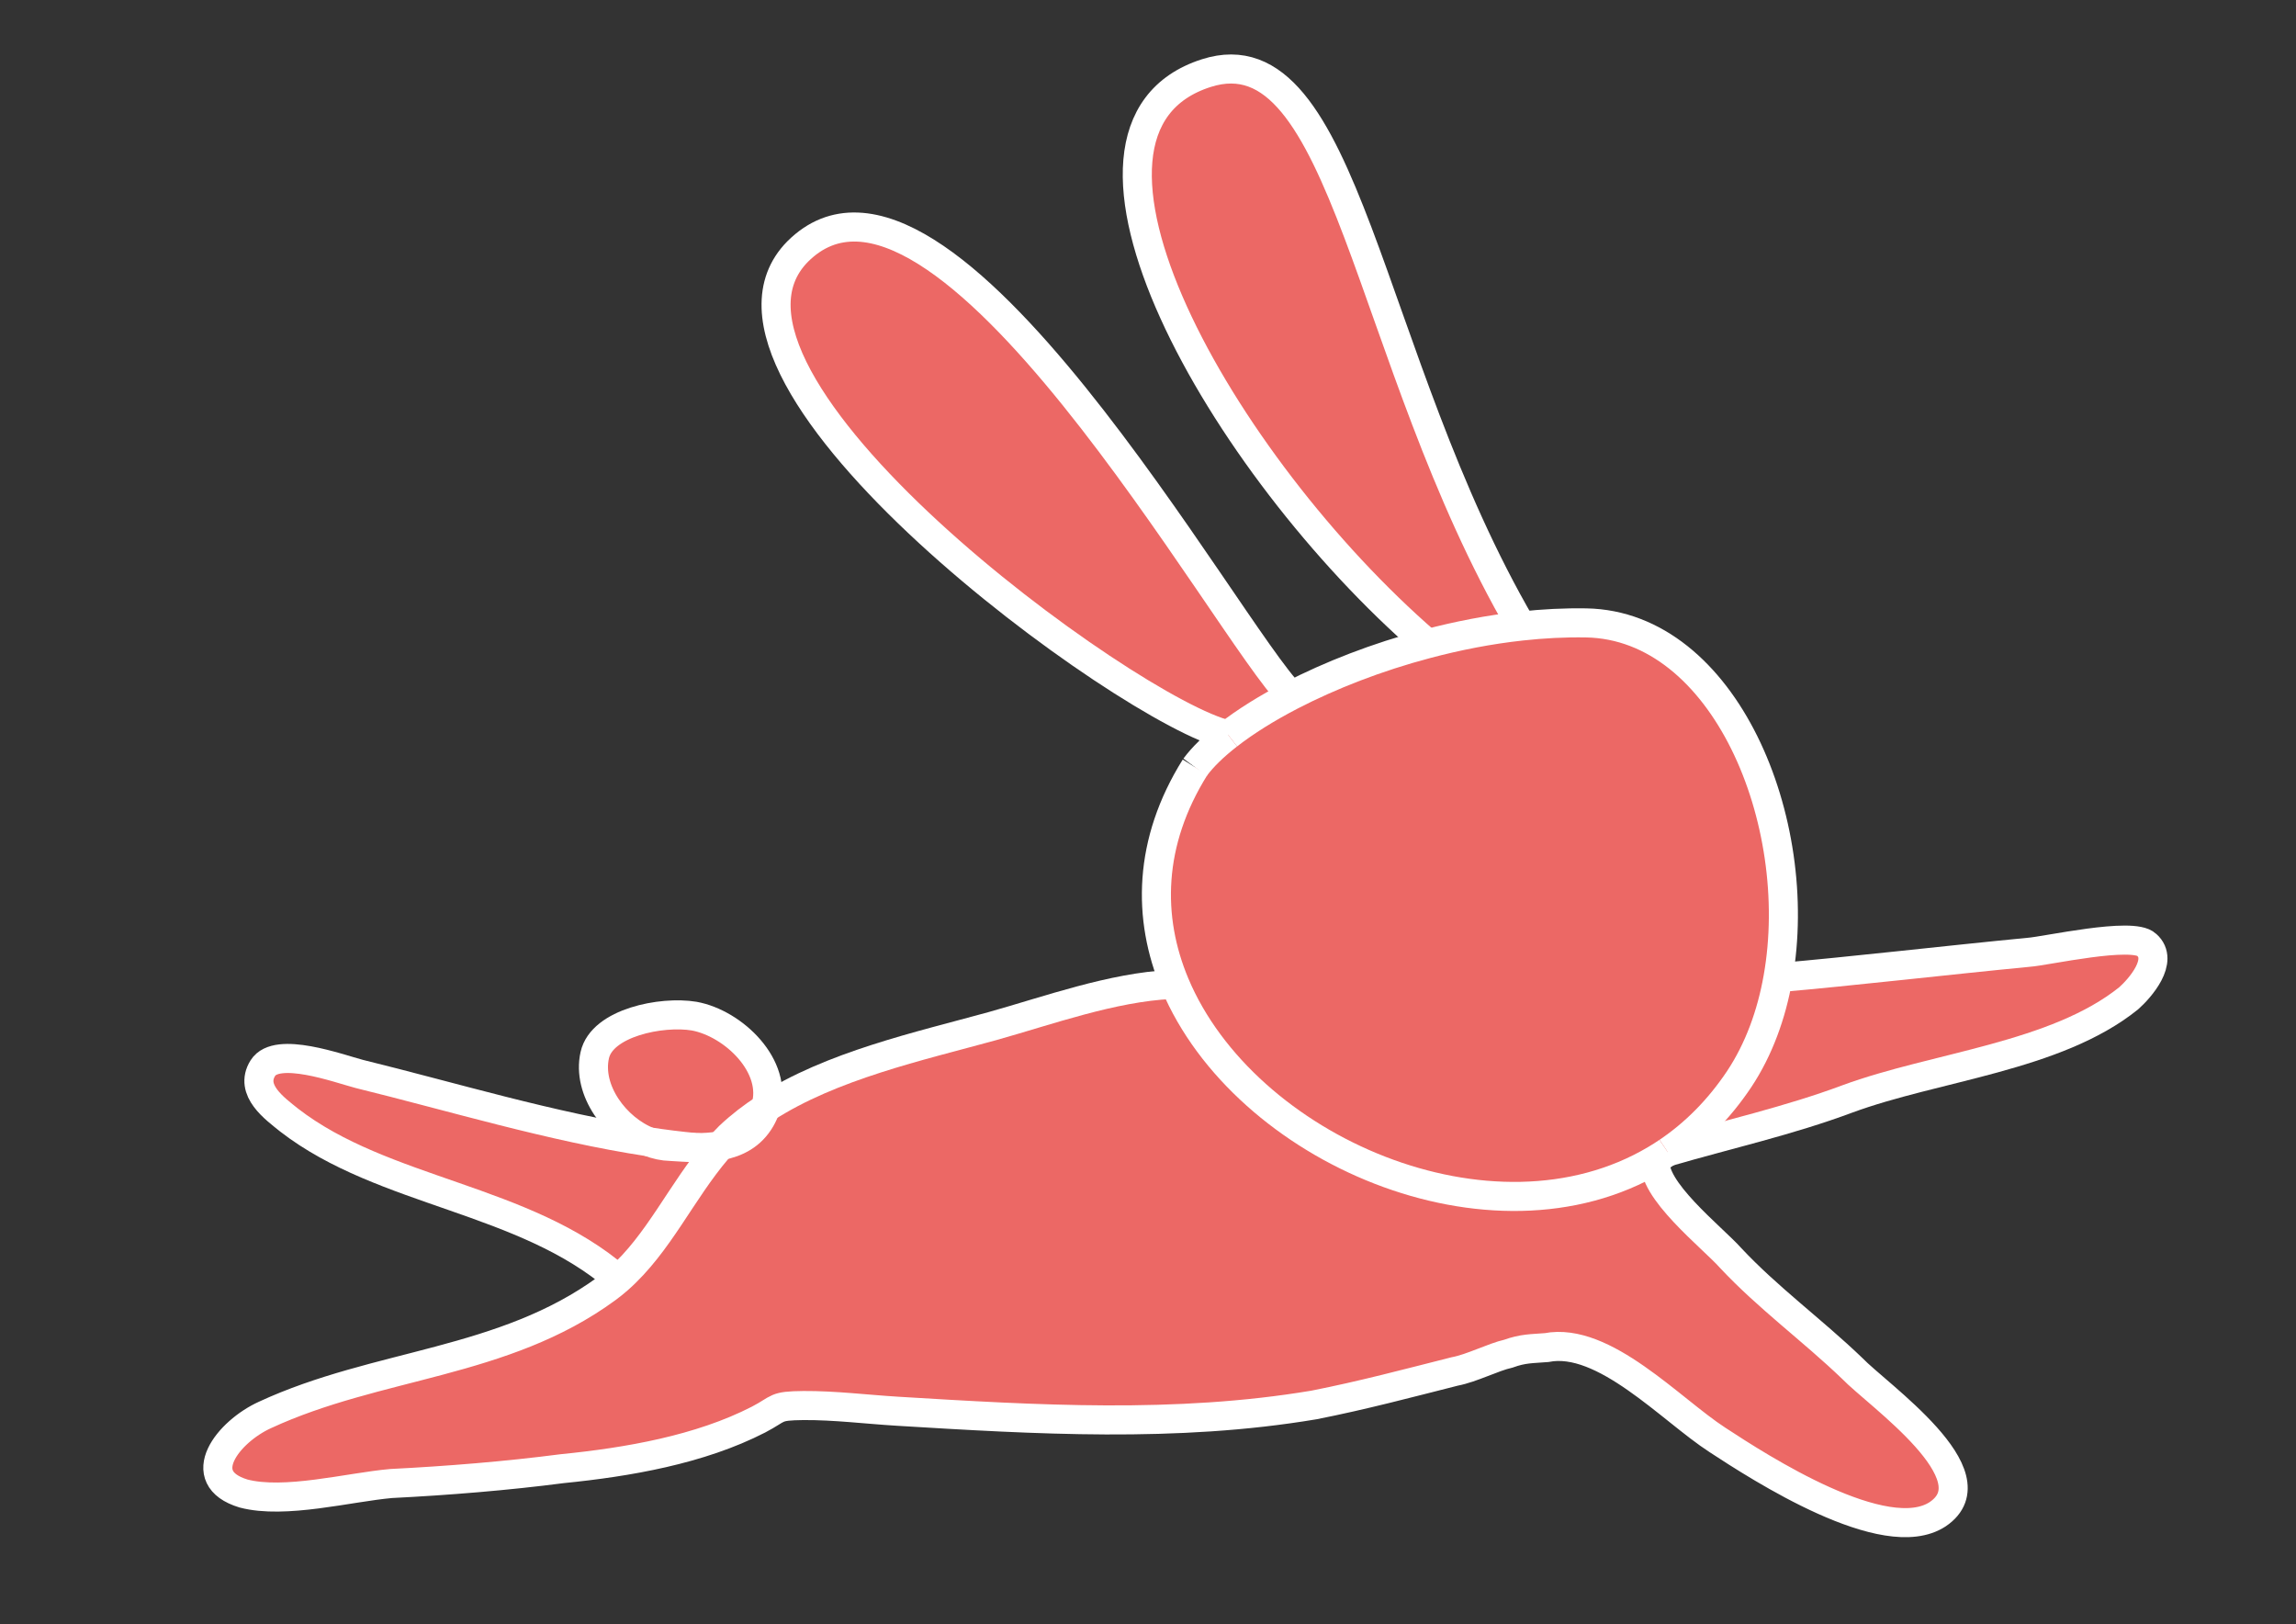 <?xml version="1.0" encoding="utf-8"?>
<!-- Generator: Adobe Illustrator 16.0.0, SVG Export Plug-In . SVG Version: 6.00 Build 0)  -->
<!DOCTYPE svg PUBLIC "-//W3C//DTD SVG 1.1//EN" "http://www.w3.org/Graphics/SVG/1.1/DTD/svg11.dtd">
<svg version="1.1" xmlns="http://www.w3.org/2000/svg" xmlns:xlink="http://www.w3.org/1999/xlink" x="0px" y="0px" width="395px"
	 height="279.352px" viewBox="0 0 395 279.352" enable-background="new 0 0 395 279.352" xml:space="preserve">
<rect x="0" y="0" width="395" height="279.352" fill="#333333" stroke="none"/>
<g id="圖層_2" display="none">
</g>
<g id="圖層_1" display="none">
</g>
<g id="圖層_4" display="none">
</g>
<g id="圖層_5">
	<g id="XMLID_12_">
		<g>
			<path fill="#EC6865" d="M369.299,162.508c3.088,2.717-1.179,7.52-3.088,9.211c-12.54,10.084-33.242,11.722-48.401,17.31
				c-9.986,3.732-20.605,6.111-30.907,9.102c4.621-3.118,8.797-7.26,12.319-12.534c3.358-5.066,5.542-11.058,6.666-17.431
				c12.354-1.059,29.274-3.027,43.091-4.358C351.881,163.622,366.909,160.195,369.299,162.508z"/>
			<path fill="#EC6865" d="M222.141,119.637c6.709-3.468,14.751-6.618,23.31-8.875c5.298-1.407,10.792-2.477,16.293-3.076
				c3.733-0.41,7.468-0.603,11.144-0.54c23.781,0.421,37.757,34.154,32.999,61.02c-1.124,6.373-3.308,12.364-6.666,17.431
				c-3.522,5.274-7.698,9.416-12.319,12.534c0,0,0,0-0.007,0c-0.679,0.465-1.37,0.9-2.067,1.313
				c-28.176,16.757-70.76-1.8-82.685-30.146c-4.795-11.409-4.623-24.404,3.455-37.325c1.33-1.792,3.266-3.67,5.693-5.554l0.007,0
				C214.25,124.118,217.932,121.818,222.141,119.637z"/>
			<path fill="#EC6865" d="M261.739,107.657l0.005,0.029c-5.501,0.599-10.996,1.669-16.293,3.076l-0.059-0.221
				c-35.333-30.602-68.02-88.313-37.86-97.966C231.595,4.88,234.917,61.622,261.739,107.657z"/>
			<path fill="#EC6865" d="M222.141,119.637c-4.209,2.181-7.892,4.481-10.843,6.782l-0.007,0
				c-17.126-3.944-95.623-61.329-74.058-83.156C161.846,18.735,211.214,108.825,222.141,119.637z"/>
			<path fill="#EC6865" d="M154.426,242.749c-5.402-0.328-10.782-1.015-16.207-0.982c-5.063,0.055-4.005,0.48-7.737,2.423
				c-10.073,5.173-22.493,7.313-33.766,8.437c-9.473,1.233-19.644,2.063-29.434,2.554c-7.268,0.644-18.291,3.591-25.406,1.714
				c-8.873-2.707-2.608-10.641,3.71-13.511c19.338-8.95,41.012-8.721,58.79-21.741c0.696-0.507,1.357-1.046,1.991-1.6
				c6.972-6.142,10.855-15.102,17.056-22.354l0.007,0c0.179-0.206,0.358-0.419,0.544-0.625c2.742-0.521,5.27-1.784,6.893-4.592
				c0.355-0.615,0.631-1.234,0.82-1.852c11.339-7.337,26.447-10.651,39.041-14.118c9.56-2.674,20.648-6.701,30.798-7.17l0.616-0.035
				c11.925,28.346,54.509,46.902,82.685,30.146c-1.026,4.999,9.846,13.487,12.891,16.924c6.45,6.897,14.067,12.419,20.899,18.978
				c4.42,4.605,24.545,18.476,14.745,25.111c-9.036,5.959-30.602-7.999-37.903-12.779c-8-5.184-19.524-17.81-29.401-15.878
				c-2.543,0.208-3.983,0.12-6.57,1.048c-2.564,0.568-6.297,2.51-9.222,3.056c-8.076,2.041-15.792,4.104-24.206,5.763
				C202.325,245.65,178.195,244.188,154.426,242.749z"/>
			<path fill="#EC6865" d="M119.418,174.783c6.786,1.235,14.525,8.688,12.27,15.838c-2.234,1.44-4.312,3.042-6.206,4.829
				c-0.523,0.525-1.026,1.065-1.507,1.615c-1.419,0.269-2.891,0.345-4.322,0.331c-0.007,0-0.014-0.001-0.021-0.001
				c-2.646-0.247-5.322-0.583-8.008-0.991c-5.721-2.226-10.654-8.858-9.305-14.899C103.554,175.911,113.814,173.851,119.418,174.783
				z"/>
			<path fill="#EC6865" d="M131.688,190.621c-0.189,0.618-0.465,1.237-0.82,1.852c-1.624,2.808-4.151,4.072-6.893,4.592
				c0.481-0.549,0.984-1.09,1.507-1.615C127.376,193.664,129.454,192.062,131.688,190.621z"/>
			<path fill="#EC6865" d="M119.653,197.396c1.265,0.12,2.517,0.218,3.771,0.293c-6.201,7.251-10.084,16.212-17.056,22.354
				l-0.007-0.008c-16.142-13.991-40.389-14.816-56.618-27.366c-2.412-1.954-6.919-5.118-4.518-8.949
				c2.401-3.831,13.009,0.065,16.566,1.003c15.821,3.879,33.134,9.15,49.833,11.68c1.235,0.494,2.505,0.767,3.754,0.792
				c1.311,0.08,2.765,0.189,4.253,0.2C119.639,197.395,119.646,197.396,119.653,197.396z"/>
		</g>
		<g>
			<path fill="none" stroke="#FFFFFF" stroke-width="5" stroke-miterlimit="10" d="M286.895,198.13
				c-0.679,0.465-1.37,0.9-2.067,1.313c-28.176,16.757-70.76-1.8-82.685-30.146c-4.795-11.409-4.623-24.404,3.455-37.325"/>
			<path fill="none" stroke="#FFFFFF" stroke-width="5" stroke-miterlimit="10" d="M211.298,126.419
				c2.951-2.301,6.633-4.601,10.843-6.782c6.709-3.468,14.751-6.618,23.31-8.875c5.298-1.407,10.792-2.477,16.293-3.076
				c3.733-0.41,7.468-0.603,11.144-0.54c23.781,0.421,37.757,34.154,32.999,61.02c-1.124,6.373-3.308,12.364-6.666,17.431
				c-3.522,5.274-7.698,9.416-12.319,12.534"/>
			<path fill="none" stroke="#FFFFFF" stroke-width="5" stroke-miterlimit="10" d="M205.598,131.973
				c1.33-1.792,3.266-3.67,5.693-5.554"/>
			<path fill="none" stroke="#FFFFFF" stroke-width="5" stroke-miterlimit="10" d="M245.392,110.541
				c-35.333-30.602-68.02-88.313-37.86-97.966c24.063-7.694,27.384,49.047,54.207,95.082"/>
			<path fill="none" stroke="#FFFFFF" stroke-width="5" stroke-miterlimit="10" d="M211.298,126.419l-0.007,0
				c-17.126-3.944-95.623-61.329-74.058-83.156c24.613-24.527,73.981,65.563,84.908,76.375l0.006,0.008"/>
			<path fill="none" stroke="#FFFFFF" stroke-width="5" stroke-miterlimit="10" d="M123.431,197.69
				c0.179-0.206,0.358-0.419,0.544-0.625c0.481-0.549,0.984-1.09,1.507-1.615c1.894-1.787,3.972-3.389,6.206-4.829
				c11.339-7.337,26.447-10.651,39.041-14.118c9.56-2.674,20.648-6.701,30.798-7.17"/>
			<path fill="none" stroke="#FFFFFF" stroke-width="5" stroke-miterlimit="10" d="M284.828,199.443
				c-1.026,4.999,9.846,13.487,12.891,16.924c6.45,6.897,14.067,12.419,20.899,18.978c4.42,4.605,24.545,18.476,14.745,25.111
				c-9.036,5.959-30.602-7.999-37.903-12.779c-8-5.184-19.524-17.81-29.401-15.878c-2.543,0.208-3.983,0.12-6.57,1.048
				c-2.564,0.568-6.297,2.51-9.222,3.056c-8.076,2.041-15.792,4.104-24.206,5.763c-23.736,3.984-47.866,2.522-71.636,1.082
				c-5.402-0.328-10.782-1.015-16.207-0.982c-5.063,0.055-4.005,0.48-7.737,2.423c-10.073,5.173-22.493,7.313-33.766,8.437
				c-9.473,1.233-19.644,2.063-29.434,2.554c-7.268,0.644-18.291,3.591-25.406,1.714c-8.873-2.707-2.608-10.641,3.71-13.511
				c19.338-8.95,41.012-8.721,58.79-21.741c0.696-0.507,1.357-1.046,1.991-1.6c6.972-6.142,10.855-15.102,17.056-22.354"/>
			<path fill="none" stroke="#FFFFFF" stroke-width="5" stroke-miterlimit="10" d="M119.632,197.395
				c-2.646-0.247-5.322-0.583-8.008-0.991c-16.698-2.53-34.011-7.8-49.833-11.68c-3.558-0.938-14.166-4.834-16.566-1.003
				c-2.401,3.831,2.106,6.995,4.518,8.949c16.229,12.55,40.476,13.375,56.618,27.366"/>
			<path fill="none" stroke="#FFFFFF" stroke-width="5" stroke-miterlimit="10" d="M123.431,197.69l-0.007,0
				c-1.253-0.076-2.505-0.173-3.771-0.293"/>
			<path fill="none" stroke="#FFFFFF" stroke-width="5" stroke-miterlimit="10" d="M115.378,197.195
				c-1.249-0.025-2.519-0.297-3.754-0.792c-5.721-2.226-10.654-8.858-9.305-14.899c1.235-5.593,11.496-7.653,17.1-6.721
				c6.786,1.235,14.525,8.688,12.27,15.838c-0.189,0.618-0.465,1.237-0.82,1.852c-1.624,2.808-4.151,4.072-6.893,4.592
				c-1.419,0.269-2.891,0.345-4.322,0.331c-0.007,0-0.014-0.001-0.021-0.001C118.143,197.384,116.689,197.274,115.378,197.195"/>
			<path fill="none" stroke="#FFFFFF" stroke-width="5" stroke-miterlimit="10" d="M305.887,168.166
				c12.354-1.059,29.274-3.027,43.091-4.358c2.903-0.186,17.931-3.613,20.321-1.299c3.088,2.717-1.179,7.52-3.088,9.211
				c-12.54,10.084-33.242,11.722-48.401,17.31c-9.986,3.732-20.605,6.111-30.907,9.102c0,0,0,0-0.007,0"/>
		</g>
	</g>
</g>
</svg>
